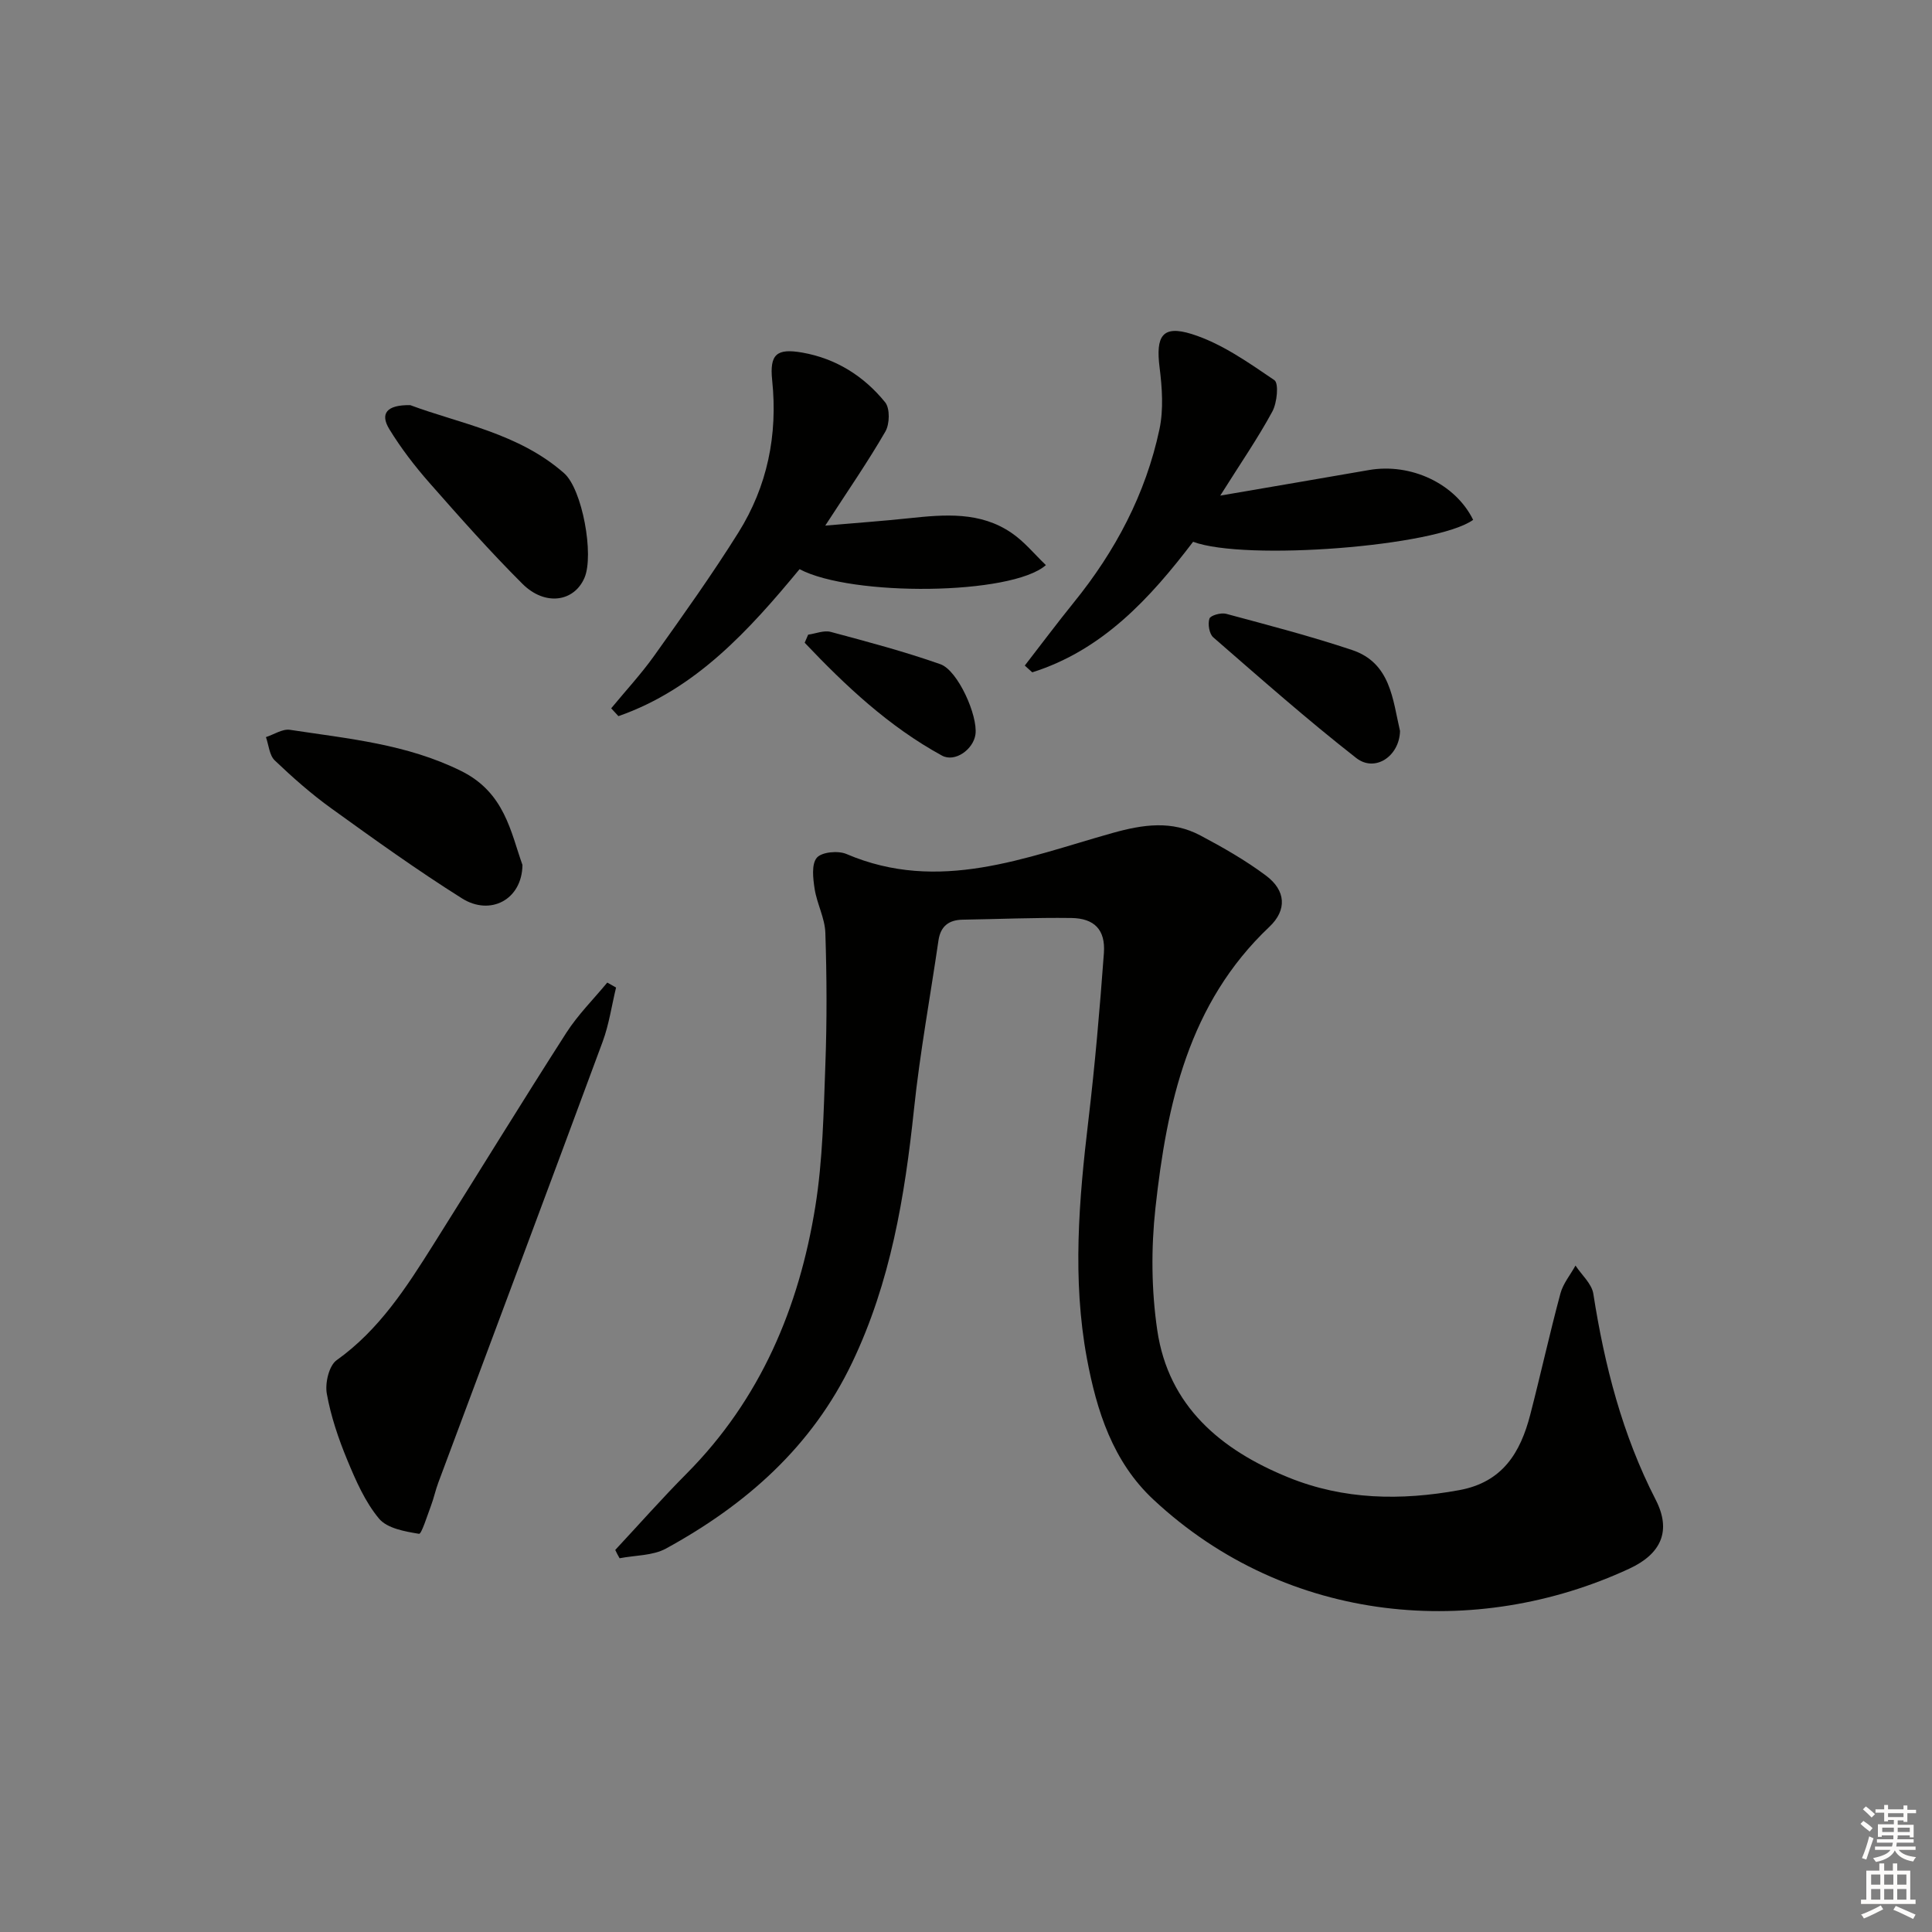 <svg enable-background="new 0 0 400 400" viewBox="0 0 400 400" xmlns="http://www.w3.org/2000/svg"><rect x="0" y="0" width="400" height="400" fill="#808080" stroke="none"/><g fill="#010100"><path d="m127.38 320.9c4.93-5.29 9.72-10.72 14.82-15.85 15.24-15.36 23.23-34.3 26.6-55.23 1.55-9.63 1.72-19.52 2.08-29.31.34-9.12.3-18.26 0-27.38-.1-3.05-1.74-6.02-2.22-9.1-.33-2.15-.68-5.09.45-6.44 1-1.19 4.4-1.52 6.13-.78 19.14 8.19 37.09.71 55.03-4.33 6.49-1.82 12.33-2.64 18.25.49 4.68 2.48 9.34 5.14 13.57 8.3 4.16 3.1 4.4 7.14.72 10.62-16.75 15.84-21.23 36.7-23.59 58.22-.91 8.34-.84 17.01.38 25.3 2.32 15.77 13.21 24.82 27.19 30.49 11.42 4.63 23.25 4.82 35.32 2.62 8.99-1.64 12.68-7.77 14.71-15.62 2.16-8.35 4.01-16.77 6.25-25.1.55-2.06 2.06-3.86 3.12-5.78 1.27 1.94 3.36 3.75 3.69 5.83 2.32 14.85 5.99 29.17 12.92 42.67 3.28 6.39 1.17 11.18-5.46 14.25-31.59 14.67-70.69 11.7-98.54-14.3-8.41-7.84-11.76-18.4-13.78-29.28-3.03-16.36-1.64-32.76.31-49.15 1.37-11.54 2.37-23.13 3.22-34.72.35-4.81-1.96-7.2-6.76-7.26-7.49-.1-14.99.23-22.48.35-2.89.05-4.58 1.37-5.01 4.3-1.7 11.65-3.84 23.26-5.07 34.96-1.91 18.09-4.85 35.81-12.8 52.44-8.33 17.45-22 29.44-38.54 38.5-2.75 1.5-6.38 1.38-9.61 2.01-.33-.55-.62-1.14-.9-1.72z"/><path d="m127.55 204.46c-.91 3.74-1.45 7.61-2.77 11.19-11.27 30.47-22.69 60.89-34.04 91.33-.58 1.55-.92 3.19-1.5 4.74-.78 2.07-1.98 5.93-2.48 5.84-2.92-.48-6.6-1.12-8.29-3.15-2.89-3.47-4.81-7.88-6.57-12.13-1.83-4.42-3.4-9.05-4.24-13.74-.39-2.18.45-5.79 2.03-6.92 8.81-6.28 14.44-15.06 20.02-23.92 9.2-14.61 18.22-29.34 27.54-43.87 2.4-3.74 5.63-6.95 8.48-10.4.6.34 1.21.69 1.82 1.03z"/><path d="m305 107.63c-7.63 5.51-47.27 8.56-57.98 4.54-8.92 11.72-18.75 22.43-33.3 27.03-.52-.47-1.03-.94-1.55-1.4 3.38-4.36 6.68-8.78 10.15-13.07 8.61-10.62 14.88-22.46 17.73-35.84.87-4.1.56-8.59.03-12.81-.81-6.46.52-8.84 6.66-6.92 6.12 1.92 11.7 5.87 17.1 9.54.96.65.57 4.69-.42 6.51-2.98 5.5-6.55 10.68-10.78 17.4 11.28-1.94 21.03-3.59 30.77-5.29 8.67-1.51 17.89 2.78 21.59 10.31z"/><path d="m216.54 117c-7.09 6.26-40.24 6.55-51 .84-10.46 12.65-21.5 24.84-37.5 30.43-.5-.54-1-1.08-1.5-1.62 2.99-3.63 6.21-7.1 8.93-10.92 5.96-8.37 11.95-16.75 17.4-25.46 6-9.58 8.18-20.2 7-31.54-.56-5.4.93-6.66 6.24-5.73 6.99 1.23 12.76 4.88 17.15 10.29 1.02 1.26.95 4.49.05 6.05-3.61 6.25-7.73 12.21-12.45 19.48 6.68-.58 12.05-.96 17.39-1.53 7.35-.78 14.72-1.4 21.2 3.06 2.63 1.79 4.72 4.38 7.09 6.65z"/><path d="m108.17 179.08c-.09 7.22-6.68 10.6-12.52 6.92-9.25-5.82-18.15-12.21-27.02-18.61-4.16-2.99-8.04-6.42-11.75-9.96-1.12-1.07-1.24-3.18-1.82-4.82 1.66-.54 3.42-1.74 4.97-1.51 12.05 1.84 24.19 2.93 35.5 8.55 8.99 4.47 10.22 12.67 12.64 19.43z"/><path d="m84.94 83.88c10.19 3.81 22.41 5.78 31.85 14.09 3.78 3.33 6.24 16.96 4.22 21.66-2.15 5-8.17 5.9-12.84 1.25-6.7-6.68-12.98-13.78-19.23-20.88-3.06-3.48-5.92-7.2-8.33-11.14-1.97-3.22-.58-5.06 4.33-4.98z"/><path d="m289.86 151.35c-.13 5.23-5.18 8.61-9.05 5.6-10.17-7.95-19.86-16.52-29.61-24.99-.84-.73-1.17-2.76-.8-3.88.22-.67 2.4-1.28 3.45-1 8.73 2.35 17.49 4.63 26.06 7.49 8.04 2.67 8.43 10.31 9.95 16.78z"/><path d="m167.32 131.4c1.57-.22 3.27-.95 4.68-.57 7.62 2.04 15.27 4.07 22.7 6.69 3.63 1.28 7.77 10.65 7.26 14.51-.41 3.1-4.23 5.89-6.95 4.4-10.97-6-19.93-14.42-28.41-23.36.24-.57.48-1.12.72-1.67z"/></g><path d="m385.2 377.6.6-.6c.6.4 1.3.9 1.9 1.5l-.6.7c-.8-.6-1.4-1.1-1.9-1.6zm.3 7.1c.6-1.4 1.1-2.9 1.5-4.5.3.1.6.3.9.4-.5 1.4-1 2.9-1.5 4.4zm.2-10.1.6-.6c.7.5 1.3 1.1 1.9 1.6l-.7.7c-.6-.6-1.2-1.2-1.8-1.7zm8.4-.8h.8v.9h1.8v.7h-1.8v1.8h-.8v-.3h-1.2v.9h3.3v2.6h-.8v-.4h-2.5c0 .3 0 .6-.1.8h3.4v.7h-3.5c0 .3-.1.6-.1.8h4v.7h-3.5c.7.9 1.9 1.3 3.6 1.5-.2.2-.4.5-.6.9-1.9-.3-3.2-1.1-3.8-2.3-.5 1.1-1.8 2-3.9 2.4-.2-.3-.4-.5-.6-.8 1.9-.4 3.1-.9 3.6-1.7h-3.2v-.7h3.5c.1-.2.1-.5.2-.8h-3.3v-.7h3.4c0-.2 0-.5 0-.8h-2.4v.3h-.8v-2.6h3.3v-.9h-1.2v.3h-.8v-1.8h-1.8v-.7h1.8v-.9h.8v.9h3.2zm-4.4 5.5h2.4c0-.3 0-.6 0-.9h-2.4zm1.2-3.1h3.2v-.8h-3.2zm4.4 2.2h-2.4v.9h2.5v-.9z" fill="#fcfbfa"/><path d="m389.2 385.8h.9v1.5h1.8v-1.5h.9v1.5h2.7v6h1.1v.9h-11.3v-.9h1.1v-6h2.7v-1.5zm.2 8.7.5.8c-1.2.6-2.5 1.3-4 1.9-.2-.3-.3-.6-.6-.8 1.6-.6 3-1.3 4.1-1.9zm-2-4.3h1.9v-2.1h-1.9zm0 3.1h1.9v-2.2h-1.9zm2.7-3.1h1.9v-2.1h-1.9zm0 3.1h1.9v-2.2h-1.9zm2.4 1.3c1.4.6 2.7 1.2 4.1 1.8l-.5.9c-1.5-.7-2.8-1.4-4.1-1.9zm2.2-6.5h-1.9v2.1h1.9zm-1.9 5.2h1.9v-2.2h-1.9z" fill="#fcfbfa"/></svg>